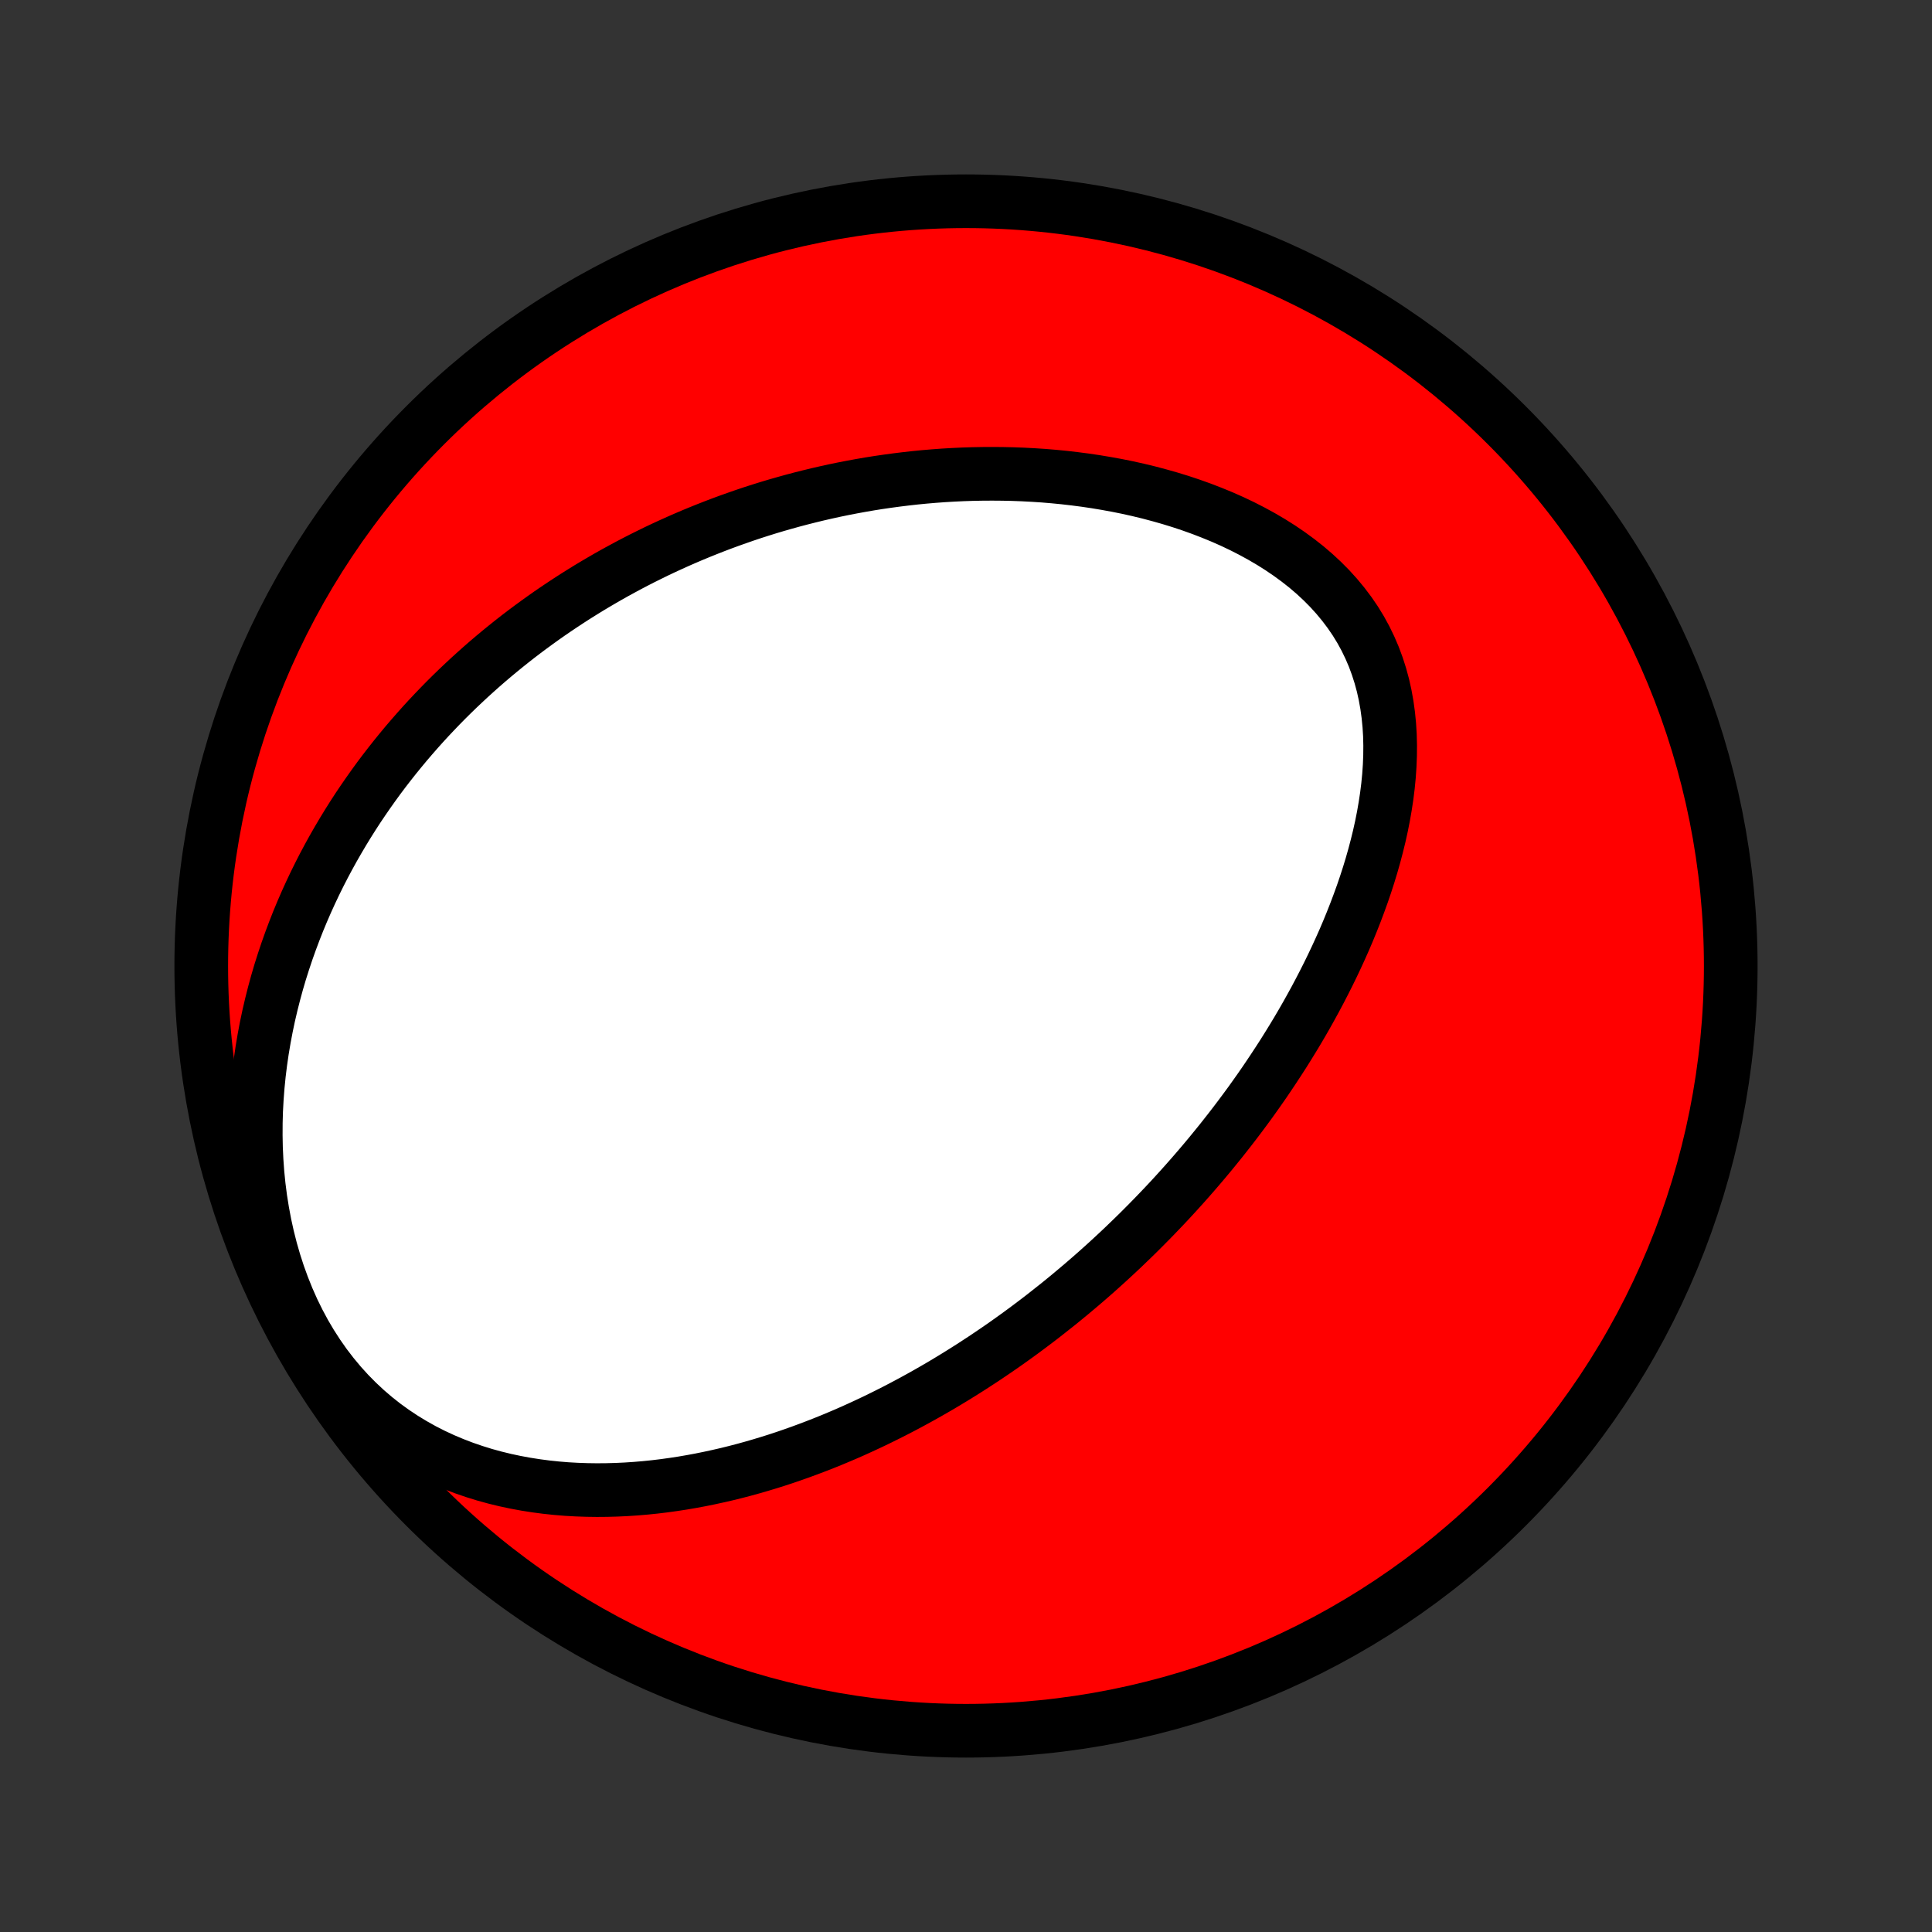 <?xml version="1.0" encoding="utf-8" standalone="no"?>
<!DOCTYPE svg PUBLIC "-//W3C//DTD SVG 1.1//EN"
  "http://www.w3.org/Graphics/SVG/1.1/DTD/svg11.dtd">
<!-- Created with matplotlib (http://matplotlib.org/) -->
<svg height="72pt" version="1.1" viewBox="0 0 72 72" width="72pt" xmlns="http://www.w3.org/2000/svg" xmlns:xlink="http://www.w3.org/1999/xlink">
 <rect x="0" y="0" width="72" height="72" fill="#333333" stroke="none"/>
 <defs>
  <style type="text/css">
*{stroke-linecap:butt;stroke-linejoin:round;}
  </style>
 </defs>
 <g id="figure_1">
  <g id="patch_1">
   <path d="
M0 72
L72 72
L72 0
L0 0
z
" style="fill:none;"/>
  </g>
  <g id="axes_1">
   <g id="PatchCollection_1">
    <defs>
     <path d="
M36 -7.5
C43.558 -7.5 50.808 -10.503 56.153 -15.848
C61.497 -21.192 64.5 -28.442 64.5 -36
C64.5 -43.558 61.497 -50.808 56.153 -56.153
C50.808 -61.497 43.558 -64.5 36 -64.5
C28.442 -64.5 21.192 -61.497 15.848 -56.153
C10.503 -50.808 7.5 -43.558 7.5 -36
C7.5 -28.442 10.503 -21.192 15.848 -15.848
C21.192 -10.503 28.442 -7.5 36 -7.5
z
" id="C0_0_a811fe30f3"/>
     <path d="
M39.44 -23.403
L39.645 -23.57
L39.85 -23.738
L40.053 -23.908
L40.256 -24.079
L40.458 -24.252
L40.659 -24.426
L40.859 -24.602
L41.058 -24.78
L41.257 -24.96
L41.454 -25.141
L41.651 -25.324
L41.848 -25.509
L42.043 -25.697
L42.239 -25.886
L42.433 -26.076
L42.627 -26.27
L42.82 -26.465
L43.013 -26.662
L43.205 -26.862
L43.397 -27.063
L43.588 -27.267
L43.779 -27.474
L43.969 -27.683
L44.159 -27.894
L44.348 -28.108
L44.537 -28.325
L44.725 -28.544
L44.913 -28.766
L45.1 -28.99
L45.286 -29.218
L45.473 -29.448
L45.658 -29.682
L45.843 -29.918
L46.028 -30.158
L46.211 -30.4
L46.394 -30.646
L46.577 -30.895
L46.758 -31.148
L46.939 -31.404
L47.119 -31.663
L47.297 -31.926
L47.475 -32.193
L47.652 -32.463
L47.828 -32.736
L48.002 -33.014
L48.175 -33.295
L48.347 -33.58
L48.517 -33.869
L48.685 -34.162
L48.851 -34.459
L49.016 -34.76
L49.178 -35.065
L49.338 -35.374
L49.496 -35.687
L49.651 -36.004
L49.803 -36.325
L49.952 -36.65
L50.098 -36.978
L50.24 -37.311
L50.378 -37.648
L50.512 -37.988
L50.642 -38.333
L50.768 -38.681
L50.888 -39.032
L51.003 -39.387
L51.112 -39.745
L51.215 -40.107
L51.311 -40.471
L51.401 -40.838
L51.483 -41.208
L51.557 -41.58
L51.622 -41.954
L51.679 -42.329
L51.726 -42.706
L51.763 -43.084
L51.789 -43.463
L51.804 -43.842
L51.807 -44.22
L51.798 -44.598
L51.775 -44.974
L51.738 -45.349
L51.687 -45.721
L51.621 -46.09
L51.54 -46.456
L51.442 -46.817
L51.328 -47.173
L51.198 -47.524
L51.05 -47.869
L50.886 -48.207
L50.705 -48.538
L50.507 -48.861
L50.292 -49.175
L50.061 -49.481
L49.815 -49.778
L49.554 -50.066
L49.278 -50.344
L48.989 -50.612
L48.688 -50.87
L48.374 -51.117
L48.049 -51.355
L47.715 -51.582
L47.371 -51.799
L47.018 -52.006
L46.658 -52.203
L46.292 -52.39
L45.92 -52.567
L45.542 -52.734
L45.16 -52.891
L44.774 -53.04
L44.385 -53.179
L43.994 -53.309
L43.601 -53.43
L43.206 -53.542
L42.81 -53.647
L42.413 -53.743
L42.017 -53.831
L41.621 -53.911
L41.225 -53.983
L40.83 -54.049
L40.437 -54.107
L40.045 -54.158
L39.654 -54.203
L39.266 -54.241
L38.879 -54.273
L38.495 -54.298
L38.113 -54.318
L37.734 -54.332
L37.358 -54.34
L36.984 -54.343
L36.613 -54.341
L36.245 -54.334
L35.881 -54.322
L35.519 -54.305
L35.16 -54.284
L34.805 -54.258
L34.452 -54.228
L34.103 -54.194
L33.757 -54.155
L33.414 -54.113
L33.075 -54.067
L32.738 -54.018
L32.405 -53.965
L32.075 -53.908
L31.748 -53.848
L31.424 -53.785
L31.103 -53.719
L30.785 -53.649
L30.471 -53.577
L30.159 -53.501
L29.849 -53.423
L29.543 -53.342
L29.24 -53.258
L28.939 -53.172
L28.641 -53.083
L28.346 -52.991
L28.053 -52.897
L27.763 -52.8
L27.476 -52.7
L27.191 -52.599
L26.908 -52.495
L26.627 -52.388
L26.349 -52.279
L26.073 -52.168
L25.8 -52.055
L25.528 -51.939
L25.259 -51.821
L24.991 -51.7
L24.726 -51.578
L24.462 -51.453
L24.201 -51.325
L23.941 -51.196
L23.683 -51.064
L23.427 -50.93
L23.173 -50.793
L22.92 -50.655
L22.669 -50.514
L22.42 -50.37
L22.172 -50.224
L21.925 -50.076
L21.681 -49.925
L21.437 -49.772
L21.195 -49.616
L20.955 -49.458
L20.715 -49.297
L20.477 -49.134
L20.241 -48.968
L20.006 -48.799
L19.772 -48.628
L19.539 -48.454
L19.307 -48.277
L19.077 -48.097
L18.848 -47.914
L18.62 -47.728
L18.393 -47.539
L18.167 -47.347
L17.943 -47.152
L17.72 -46.953
L17.498 -46.752
L17.277 -46.546
L17.057 -46.338
L16.839 -46.126
L16.621 -45.91
L16.405 -45.69
L16.191 -45.467
L15.977 -45.24
L15.765 -45.009
L15.554 -44.773
L15.345 -44.534
L15.137 -44.291
L14.931 -44.043
L14.726 -43.791
L14.523 -43.534
L14.321 -43.273
L14.121 -43.007
L13.924 -42.736
L13.728 -42.46
L13.534 -42.179
L13.342 -41.894
L13.153 -41.603
L12.966 -41.306
L12.782 -41.005
L12.6 -40.697
L12.421 -40.385
L12.245 -40.066
L12.072 -39.742
L11.903 -39.412
L11.737 -39.076
L11.575 -38.734
L11.417 -38.386
L11.263 -38.032
L11.113 -37.671
L10.969 -37.305
L10.829 -36.932
L10.694 -36.553
L10.565 -36.167
L10.441 -35.776
L10.324 -35.378
L10.214 -34.974
L10.11 -34.563
L10.013 -34.147
L9.924 -33.724
L9.843 -33.296
L9.77 -32.862
L9.706 -32.423
L9.651 -31.978
L9.606 -31.529
L9.571 -31.074
L9.546 -30.616
L9.533 -30.153
L9.531 -29.687
L9.54 -29.218
L9.562 -28.746
L9.596 -28.272
L9.644 -27.797
L9.705 -27.322
L9.781 -26.847
L9.87 -26.373
L9.974 -25.901
L10.093 -25.431
L10.227 -24.966
L10.376 -24.506
L10.541 -24.052
L10.721 -23.604
L10.916 -23.165
L11.127 -22.736
L11.352 -22.317
L11.593 -21.909
L11.848 -21.514
L12.116 -21.132
L12.398 -20.765
L12.692 -20.412
L12.998 -20.075
L13.315 -19.754
L13.642 -19.449
L13.979 -19.16
L14.323 -18.889
L14.676 -18.634
L15.036 -18.395
L15.401 -18.173
L15.771 -17.966
L16.145 -17.776
L16.524 -17.6
L16.904 -17.44
L17.288 -17.293
L17.672 -17.161
L18.058 -17.041
L18.444 -16.935
L18.83 -16.841
L19.216 -16.759
L19.601 -16.688
L19.984 -16.628
L20.366 -16.578
L20.747 -16.538
L21.125 -16.507
L21.501 -16.486
L21.874 -16.473
L22.244 -16.468
L22.612 -16.471
L22.977 -16.481
L23.338 -16.498
L23.696 -16.522
L24.051 -16.552
L24.402 -16.588
L24.75 -16.63
L25.095 -16.678
L25.435 -16.73
L25.773 -16.788
L26.106 -16.85
L26.436 -16.917
L26.762 -16.988
L27.085 -17.062
L27.404 -17.141
L27.719 -17.223
L28.031 -17.309
L28.339 -17.398
L28.644 -17.49
L28.946 -17.585
L29.244 -17.683
L29.538 -17.784
L29.829 -17.887
L30.117 -17.993
L30.402 -18.101
L30.684 -18.211
L30.962 -18.323
L31.238 -18.438
L31.511 -18.554
L31.78 -18.672
L32.047 -18.793
L32.311 -18.915
L32.572 -19.038
L32.831 -19.164
L33.087 -19.291
L33.34 -19.419
L33.591 -19.549
L33.84 -19.681
L34.086 -19.814
L34.33 -19.948
L34.572 -20.084
L34.811 -20.221
L35.049 -20.359
L35.284 -20.499
L35.517 -20.64
L35.749 -20.783
L35.978 -20.926
L36.206 -21.071
L36.432 -21.218
L36.657 -21.365
L36.879 -21.514
L37.1 -21.664
L37.32 -21.815
L37.538 -21.968
L37.754 -22.122
L37.969 -22.277
L38.183 -22.434
L38.395 -22.592
L38.607 -22.752
L38.817 -22.912
L39.025 -23.075
z
" id="C0_1_1bb209f91e"/>
    </defs>
    <g clip-path="url(#p1bffca34e9)">
     <use style="fill:#ff0000;stroke:#000000;stroke-width:2.0;" x="0.0" xlink:href="#C0_0_a811fe30f3" y="72.0"/>
    </g>
    <g clip-path="url(#p1bffca34e9)">
     <use style="fill:#ffffff;stroke:#000000;stroke-width:2.0;" x="0.0" xlink:href="#C0_1_1bb209f91e" y="72.0"/>
    </g>
   </g>
  </g>
 </g>
 <defs>
  <clipPath id="p1bffca34e9">
   <rect height="72.0" width="72.0" x="0.0" y="0.0"/>
  </clipPath>
 </defs>
</svg>
